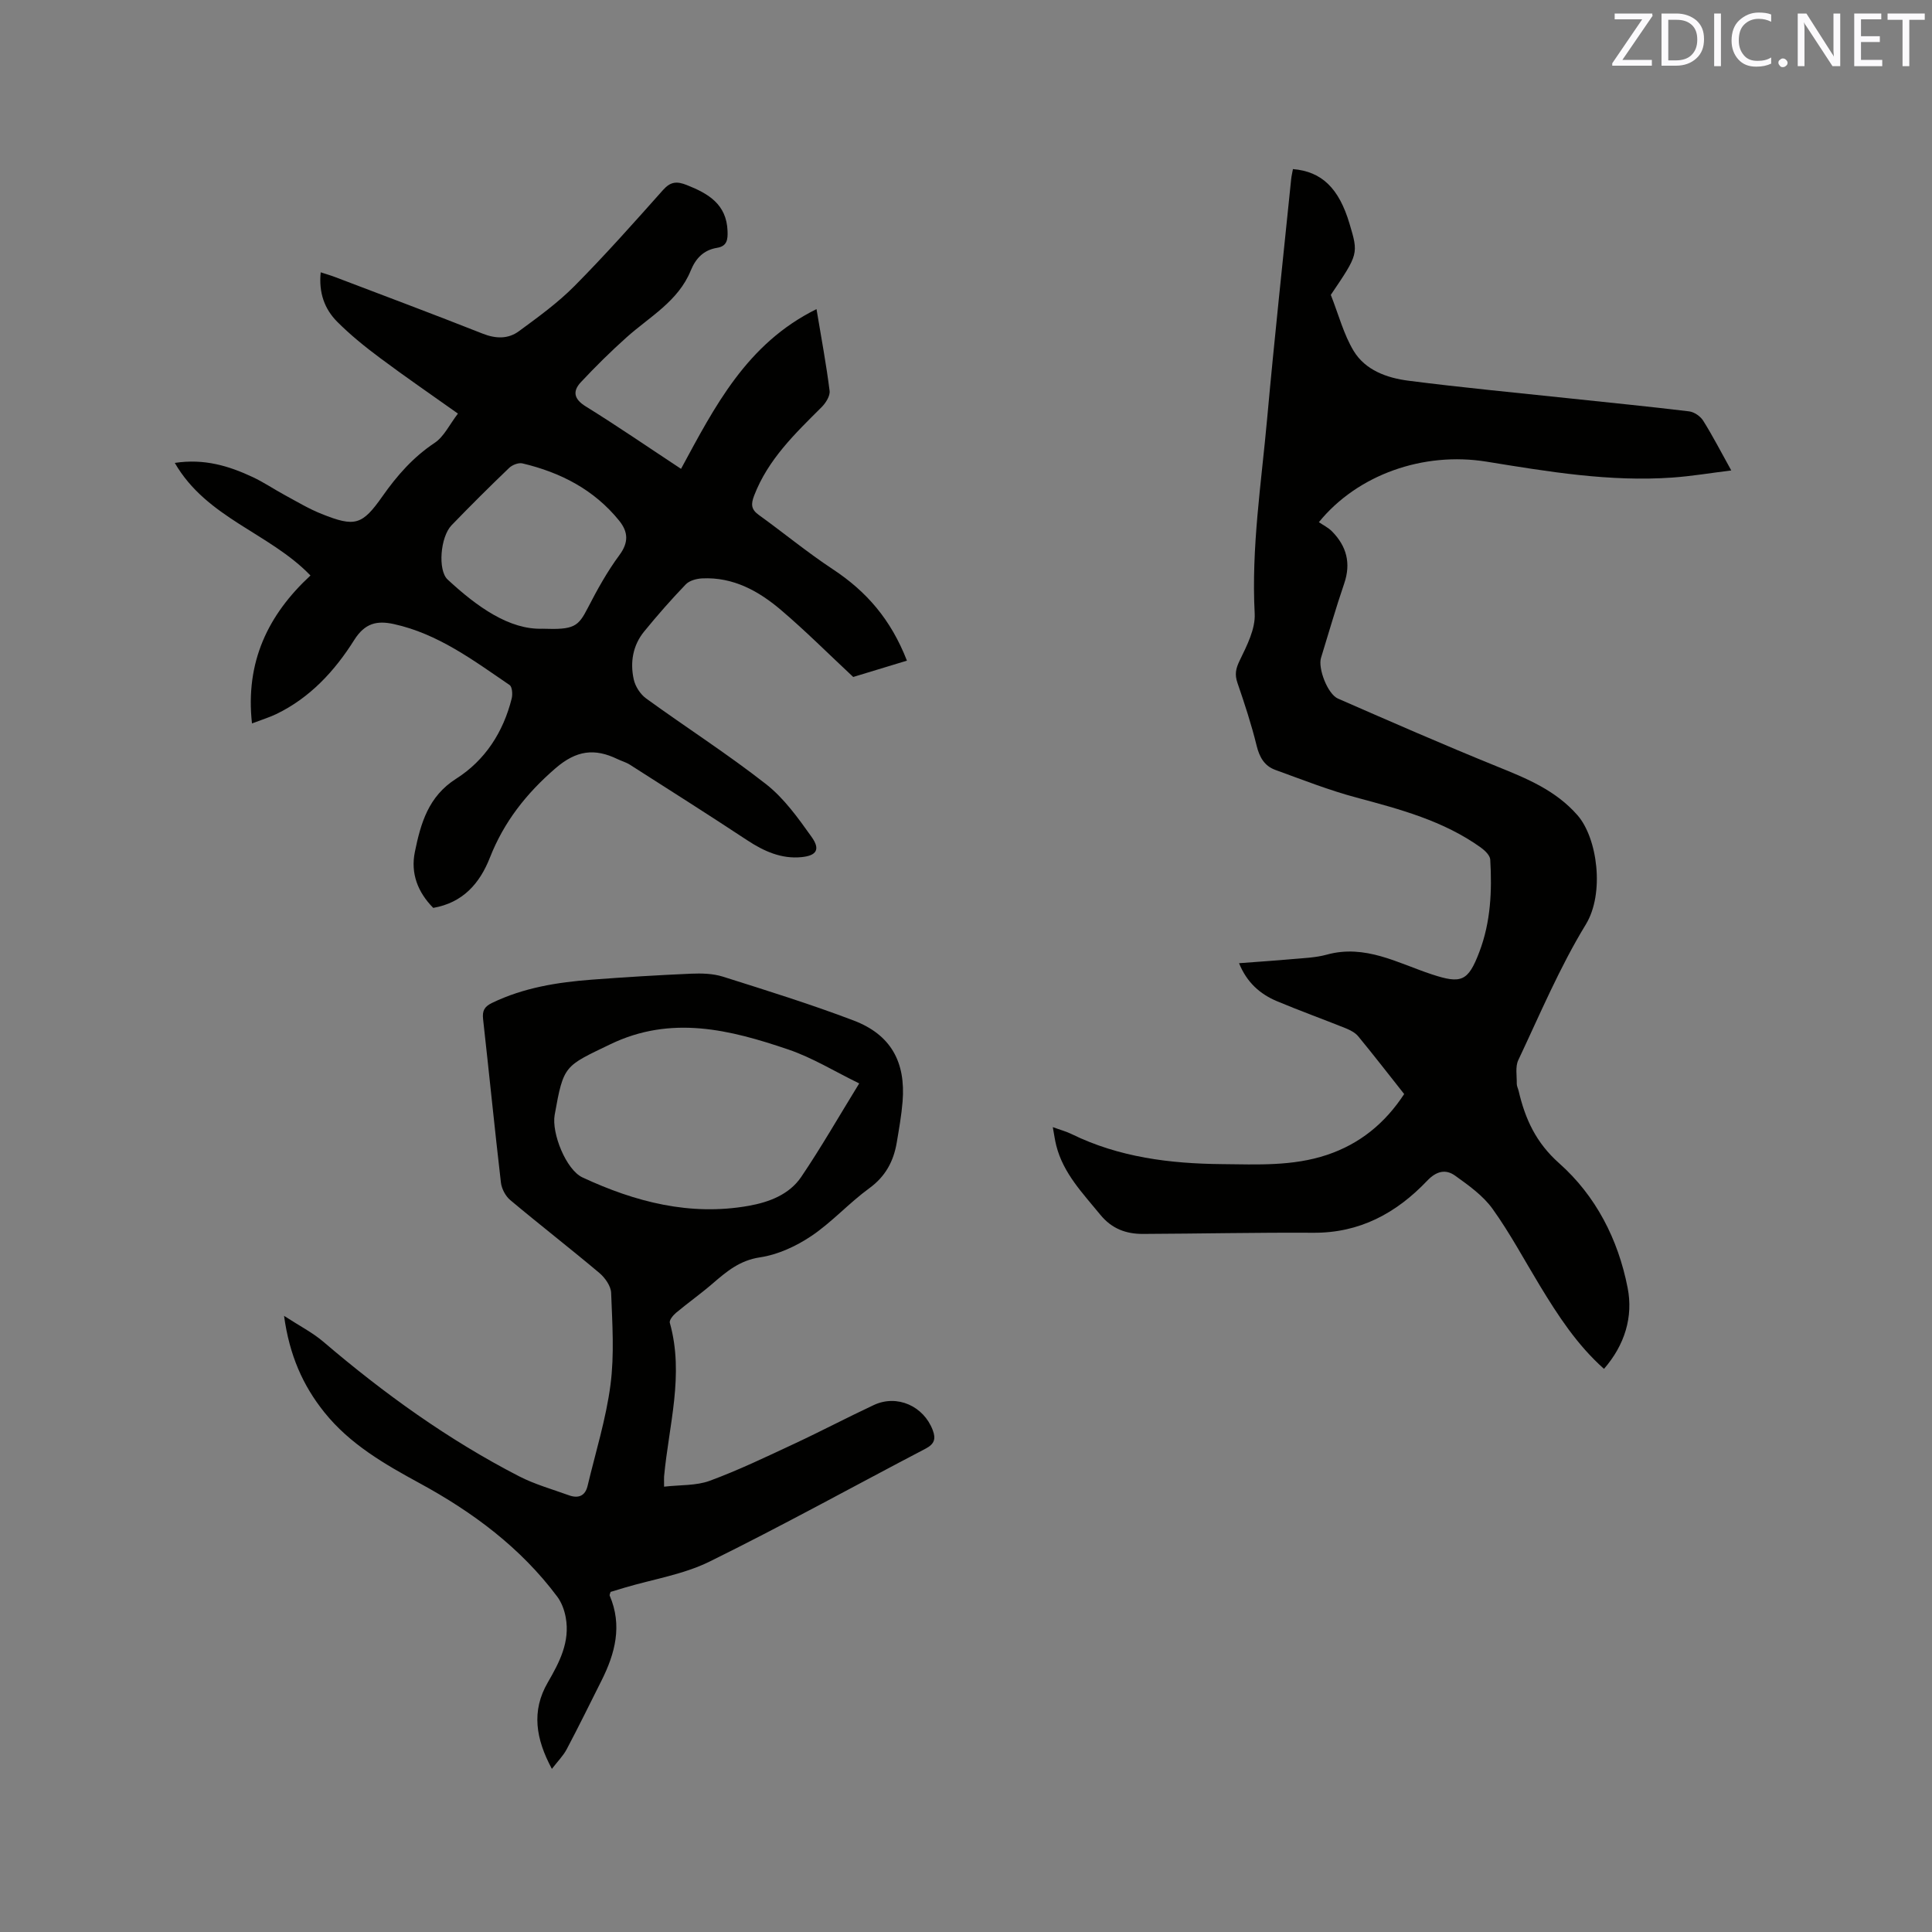 <svg enable-background="new 0 0 400 400" viewBox="0 0 400 400" xmlns="http://www.w3.org/2000/svg"><rect x="0" y="0" width="400" height="400" fill="#808080" stroke="none"/><path d="m332.09 283.41c-5.62-5.01-9.52-11.05-13.26-17.2-3.24-5.34-6.19-10.88-9.82-15.94-1.97-2.74-4.94-4.85-7.74-6.86-1.97-1.41-3.89-.96-5.81 1.07-6.36 6.68-13.94 10.81-23.53 10.75-11.75-.07-23.51.19-35.26.24-3.51.02-6.47-1.05-8.86-3.97-3.62-4.44-7.66-8.54-9.12-14.32-.28-1.1-.43-2.23-.72-3.82 1.58.58 2.78.89 3.87 1.43 9.85 4.82 20.39 6.13 31.17 6.23 7.3.07 14.62.46 21.72-1.91 6.81-2.28 12.01-6.53 15.99-12.6-3.18-4.01-6.29-8.04-9.52-11.96-.63-.76-1.66-1.28-2.61-1.67-4.71-1.89-9.49-3.61-14.18-5.58-3.52-1.47-6.26-3.88-7.88-7.88 3.79-.29 7.36-.52 10.92-.84 2.42-.22 4.91-.29 7.24-.93 7.95-2.2 14.7 1.75 21.72 4.07 6.15 2.03 7.55 1.49 9.88-4.65 2.35-6.19 2.63-12.62 2.25-19.09-.05-.89-1.12-1.91-1.97-2.52-7.74-5.54-16.73-7.92-25.76-10.34-5.69-1.52-11.22-3.71-16.77-5.72-2.23-.81-3.27-2.59-3.86-4.98-1.08-4.41-2.5-8.74-3.98-13.04-.6-1.75-.35-2.95.47-4.64 1.48-3.06 3.27-6.52 3.1-9.72-.72-13.66 1.39-27.08 2.6-40.57 1.49-16.46 3.28-32.9 4.95-49.34.07-.71.25-1.41.37-2.1 5.97.49 9.53 3.97 11.71 11.29 1.87 6.27 1.87 6.27-3.87 14.75 1.63 4.14 2.66 8.16 4.71 11.57 2.42 4.03 6.91 5.63 11.35 6.2 11.03 1.42 22.11 2.46 33.17 3.64 8.32.89 16.65 1.7 24.96 2.71 1.05.13 2.33 1.01 2.9 1.92 1.97 3.13 3.66 6.43 5.82 10.31-4.29.53-8.2 1.19-12.13 1.47-13.01.93-25.77-1.22-38.54-3.29-13.04-2.11-26.69 2.66-34.71 12.53.87.6 1.95 1.12 2.74 1.93 3 3.06 3.94 6.57 2.5 10.78-1.74 5.08-3.21 10.25-4.8 15.39-.66 2.13 1.35 7.48 3.52 8.43 10.94 4.78 21.88 9.57 32.95 14.06 6.13 2.48 12.09 4.9 16.63 10.08 4.13 4.71 5.67 16.17 1.72 22.63-5.43 8.9-9.51 18.63-13.98 28.09-.64 1.36-.28 3.22-.31 4.85-.01.51.27 1.02.39 1.53 1.36 5.8 3.57 10.69 8.41 14.98 7.54 6.7 12.18 15.68 14.15 25.75 1.19 6.01-.58 11.84-4.89 16.8z" fill="#010100"/><path d="m89.7 187.97c-3.21-3.25-4.71-7.14-3.81-11.57 1.21-5.91 2.77-11.51 8.56-15.18 5.98-3.8 9.75-9.64 11.49-16.6.22-.87.11-2.42-.43-2.79-7.51-5.12-14.84-10.63-24-12.63-3.45-.75-5.96-.21-8.17 3.3-4.02 6.39-9.14 11.97-16.16 15.35-1.42.68-2.94 1.14-5.01 1.93-1.41-12.72 3.32-22.5 12.11-30.63-8.52-8.84-21.49-11.86-28.09-23.31 6.11-.93 11.21.63 16.12 2.93 2.29 1.07 4.41 2.52 6.65 3.73 2.51 1.36 4.98 2.85 7.62 3.9 6.92 2.77 8.4 2.34 12.62-3.67 3.01-4.28 6.35-8.09 10.79-11.04 1.94-1.29 3.08-3.8 4.82-6.06-5.74-4.08-10.97-7.66-16.04-11.45-3.13-2.33-6.2-4.8-8.95-7.56-2.62-2.63-3.86-6.01-3.42-10.24 1.1.36 2.05.63 2.97.98 10.19 3.88 20.4 7.7 30.54 11.71 2.73 1.08 5.29 1.15 7.53-.5 3.99-2.93 8.05-5.87 11.52-9.37 6.34-6.4 12.33-13.14 18.32-19.87 1.56-1.75 2.87-1.83 4.91-1.02 4.47 1.77 8.23 3.97 8.44 9.5.07 1.75-.07 3.16-2.17 3.5-2.78.45-4.42 2.18-5.45 4.71-2.59 6.35-8.48 9.53-13.26 13.8-3.3 2.95-6.46 6.07-9.48 9.3-1.73 1.85-1.5 3.47.98 5.01 6.66 4.13 13.12 8.57 19.75 12.94 6.96-12.85 13.57-25.92 28.05-33.07 1.02 6.11 2.03 11.49 2.71 16.92.13 1.06-.8 2.52-1.66 3.38-5.49 5.47-11.08 10.81-13.96 18.3-.66 1.73-.68 2.83.93 3.99 5.15 3.71 10.06 7.77 15.35 11.26 6.99 4.61 12.02 10.39 15.35 18.93-3.91 1.19-7.8 2.37-11.12 3.38-5.14-4.8-9.84-9.51-14.89-13.81-4.66-3.98-9.96-6.92-16.4-6.6-1.16.06-2.62.45-3.38 1.24-3.01 3.13-5.88 6.4-8.62 9.76-2.35 2.88-2.93 6.39-2.15 9.92.32 1.45 1.37 3.08 2.58 3.95 8.23 5.97 16.82 11.47 24.81 17.73 3.73 2.92 6.66 7.03 9.45 10.95 1.81 2.55 1.04 3.85-2.11 4.16-4.15.41-7.77-1.21-11.23-3.49-8.03-5.3-16.16-10.45-24.27-15.63-.79-.51-1.74-.77-2.6-1.18-4.72-2.28-8.5-1.84-12.84 1.91-6.04 5.22-10.66 11.09-13.55 18.44-2.13 5.44-5.63 9.38-11.75 10.46zm22.59-57.8c6.64.24 7.41-.42 9.45-4.38 1.93-3.75 4-7.48 6.5-10.86 1.95-2.64 1.82-4.8-.03-7.11-5.2-6.44-12.15-10.01-20.05-11.88-.81-.19-2.1.31-2.75.94-4.05 3.88-8.03 7.84-11.92 11.87-2.34 2.43-2.87 9.32-.82 11.23 6.14 5.7 12.81 10.42 19.62 10.19z" fill="#010100"/><path d="m137.49 307.8c3.37-.39 6.64-.18 9.46-1.22 5.94-2.19 11.67-4.95 17.42-7.63 5.56-2.59 11-5.46 16.56-8.06 4.82-2.25 10.31.23 12.19 5.22.68 1.8.32 2.87-1.47 3.81-14.92 7.8-29.66 15.96-44.76 23.4-5.43 2.67-11.69 3.64-17.57 5.39-1 .3-2 .61-2.91.88-.09.37-.24.61-.18.76 2.66 6.2 1.13 11.99-1.72 17.65-2.38 4.73-4.7 9.48-7.18 14.16-.71 1.35-1.85 2.48-3.07 4.07-3.33-6.21-4.29-11.96-.85-17.89 2.42-4.18 4.64-8.42 3.72-13.46-.27-1.5-.85-3.09-1.75-4.3-7.57-10.14-17.47-17.5-28.47-23.48-7.29-3.97-14.44-8.07-19.75-14.69-4.47-5.57-7.24-11.85-8.35-19.98 3.19 2.08 5.89 3.45 8.13 5.36 12.54 10.71 25.84 20.29 40.51 27.85 3.26 1.68 6.88 2.69 10.36 3.95 1.9.68 3.34.16 3.84-1.94 1.66-6.98 3.83-13.9 4.75-20.98.81-6.24.37-12.66.13-18.99-.05-1.42-1.26-3.13-2.43-4.12-6.08-5.12-12.37-9.99-18.46-15.1-.98-.82-1.78-2.34-1.93-3.62-1.31-11.26-2.43-22.55-3.69-33.82-.19-1.73.23-2.6 1.88-3.39 6.53-3.15 13.5-4.26 20.59-4.8 6.87-.52 13.74-.94 20.62-1.24 2.19-.09 4.51-.03 6.57.62 9.08 2.87 18.18 5.7 27.07 9.08 7.68 2.93 10.79 8.56 10.12 16.79-.23 2.84-.74 5.67-1.21 8.49-.66 3.87-2.33 7-5.68 9.44-4.19 3.05-7.73 7.02-12.01 9.9-3.14 2.11-6.93 3.86-10.63 4.41-4.18.63-6.87 2.9-9.76 5.39-2.45 2.12-5.11 4-7.6 6.08-.62.52-1.46 1.54-1.3 2.09 3.02 10.75-.22 21.24-1.19 31.83-.02.32 0 .63 0 2.09zm40.4-83.49c-5-2.43-9.64-5.31-14.67-7.02-12.09-4.11-24.26-7.17-36.87-1.08-9.5 4.58-9.66 4.25-11.51 14.61-.68 3.77 2.36 11.37 5.75 12.95 10.91 5.08 22.3 8.04 34.43 5.88 4.2-.75 8.39-2.32 10.87-5.99 4.14-6.12 7.82-12.56 12-19.35z" fill="#010100"/><g fill="#fbfafc"><path d="m342.2 3.2-6.3 9.2h6.1v1.2h-8.2v-.5l6.2-9.1h-5.7v-1.2h7.8v.4z"/><path d="m344 13.7v-10.9h3.1c1.6 0 3 .5 4.1 1.4 1.1 1 1.6 2.2 1.6 3.9s-.5 3-1.6 4-2.5 1.5-4.2 1.5h-3zm1.4-9.6v8.4h1.6c1.4 0 2.5-.4 3.2-1.1.8-.8 1.2-1.8 1.2-3.2s-.4-2.4-1.2-3.1-1.8-1-3.1-1z"/><path d="m356.3 2.8v10.9h-1.4v-10.9z"/><path d="m366.6 13.2c-.8.4-1.8.6-3 .6-1.6 0-2.8-.5-3.7-1.5s-1.4-2.3-1.4-3.9c0-1.7.5-3.2 1.6-4.2s2.4-1.6 4-1.6c1 0 1.9.1 2.6.4v1.5c-.8-.4-1.6-.6-2.6-.6-1.2 0-2.2.4-3 1.2s-1.1 1.9-1.1 3.3c0 1.3.4 2.3 1.1 3.1s1.6 1.1 2.8 1.1c1.1 0 2-.2 2.8-.7v1.3z"/><path d="m368.2 13c0-.3.1-.5.3-.6.2-.2.4-.3.6-.3.3 0 .5.1.7.3s.3.4.3.6-.1.5-.3.6c-.2.2-.4.3-.7.3s-.5-.1-.6-.3c-.2-.2-.3-.4-.3-.6z"/><path d="m381.1 13.7h-1.7l-5.5-8.4c-.2-.2-.3-.5-.4-.7 0 .2.1.8.1 1.5v7.6h-1.4v-10.9h1.8l5.3 8.3c.3.4.4.6.4.8 0-.3-.1-.8-.1-1.6v-7.5h1.4v10.9z"/><path d="m389.7 13.7h-5.8v-10.9h5.6v1.2h-4.2v3.5h3.9v1.2h-3.9v3.7h4.4z"/><path d="m398.4 4.1h-3.1v9.6h-1.4v-9.6h-3.1v-1.3h7.7v1.3z"/></g></svg>